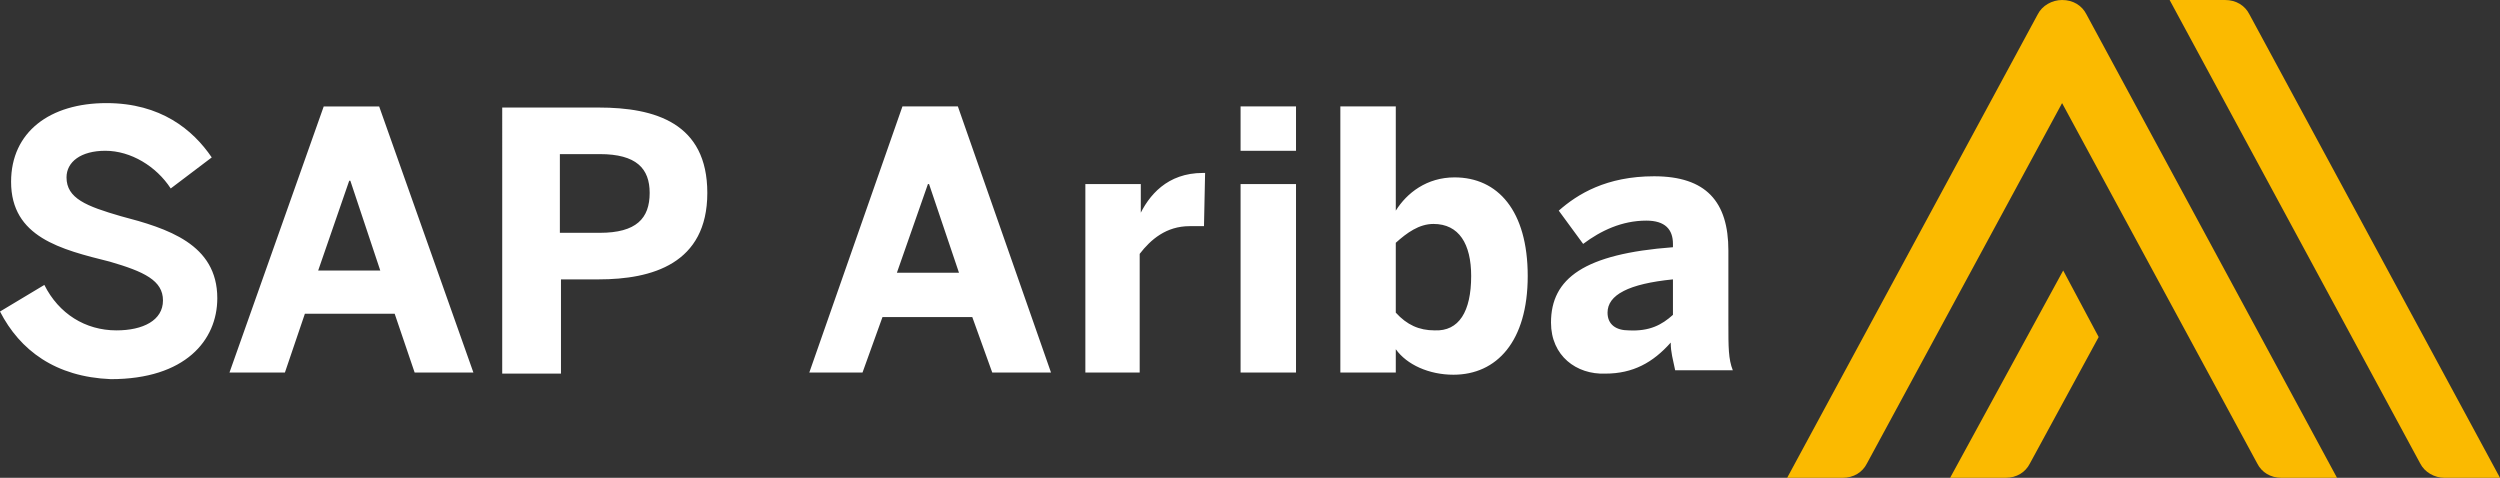 <svg id="Logo" xmlns="http://www.w3.org/2000/svg" viewBox="0 0 225.5 43.1"><rect x="0" y="0" width="225.5" height="43.1" fill="#333333" stroke="none"/><style>.st0{fill:#fff}.st1{fill:#fbba00}</style><path class="st0" d="M0 28.1l4-2.4c1.3 2.6 3.7 4.1 6.5 4.1 2.4 0 4.2-.9 4.2-2.7 0-1.8-1.7-2.6-4.8-3.5C5.5 22.5 1 21.4 1 16.4c0-4.5 3.5-7.1 8.6-7.1 4.9 0 7.8 2.4 9.5 4.9L15.4 17c-1.3-2-3.6-3.4-5.9-3.4-2.2 0-3.5 1-3.5 2.4 0 1.9 1.8 2.6 4.9 3.5 4.2 1.1 8.7 2.5 8.7 7.4 0 3.8-2.9 7.3-9.6 7.3-5-.2-8.2-2.6-10-6.1zm20.7 5.5l8.5-24h5l8.5 24h-5.3l-1.8-5.3h-8.1l-1.8 5.3h-5zm8-9.2h5.6l-2.7-8.1h-.1l-2.8 8.1zm16.6 9.2V9.7H54c5.1 0 9.8 1.4 9.8 7.7 0 6.4-5 7.8-9.8 7.8h-3.4v8.5h-5.3zM50.5 21h3.6c3.3 0 4.5-1.3 4.5-3.6 0-2.2-1.2-3.5-4.5-3.5h-3.6V21zM73 33.6l8.4-24h5l8.4 24h-5.3l-1.8-5h-8.1l-1.8 5H73zm7.9-9h5.6l-2.7-8h-.1l-2.8 8zm17 9v-17h5v3h-.2c.9-2 2.6-4 5.8-4h.2l-.1 4.8h-1.3c-2.1 0-3.5 1.2-4.5 2.5v10.7h-4.9zm14-20v-4h5v4h-5zm0 20v-17h5v17h-5zm14-2.1v2.1h-5v-24h5V19c1-1.6 2.8-3 5.3-3 3.9 0 6.6 3 6.6 8.9s-2.8 8.9-6.7 8.9c-2.2 0-4.2-.9-5.2-2.3zm6.8-6.6c0-2.9-1.1-4.7-3.4-4.7-1.3 0-2.4.8-3.4 1.7v6.3c1 1.1 2.1 1.6 3.5 1.6 2.2.1 3.3-1.7 3.3-4.9zm7.2 4.2c0-4 3-6.2 11-6.8V22c0-1.3-.7-2.1-2.4-2.1-2.2 0-4.1.9-5.7 2.1l-2.2-3c1.7-1.5 4.3-3.1 8.6-3.1 4.7 0 6.7 2.3 6.7 6.7v6.6c0 2.1 0 3.2.4 4.2h-5.2c-.2-1-.4-1.6-.4-2.5-1.6 1.8-3.4 2.8-5.9 2.8-2.6.1-4.9-1.6-4.9-4.6zm11-.7v-3.2c-4 .4-5.9 1.4-5.9 3 0 1.1.8 1.6 1.9 1.6 1.9.1 3-.5 4-1.4z"/><path id="XMLID_3_" class="st1" d="M218.3 41.8L195.7 0h5c1 0 1.8.5 2.2 1.3l22.6 41.8h-5c-.9 0-1.8-.5-2.2-1.3zm-42.4 1.3h5c1 0 1.8-.5 2.2-1.3l6.2-11.4-3.2-6-10.2 18.7zm-9.7 0c1 0 1.8-.5 2.2-1.3L186 9.3l17.6 32.5c.4.8 1.2 1.3 2.2 1.3h5L188.2 1.3C187.8.5 187 0 186 0c-.9 0-1.8.5-2.2 1.3l-22.6 41.8h5z"/></svg>